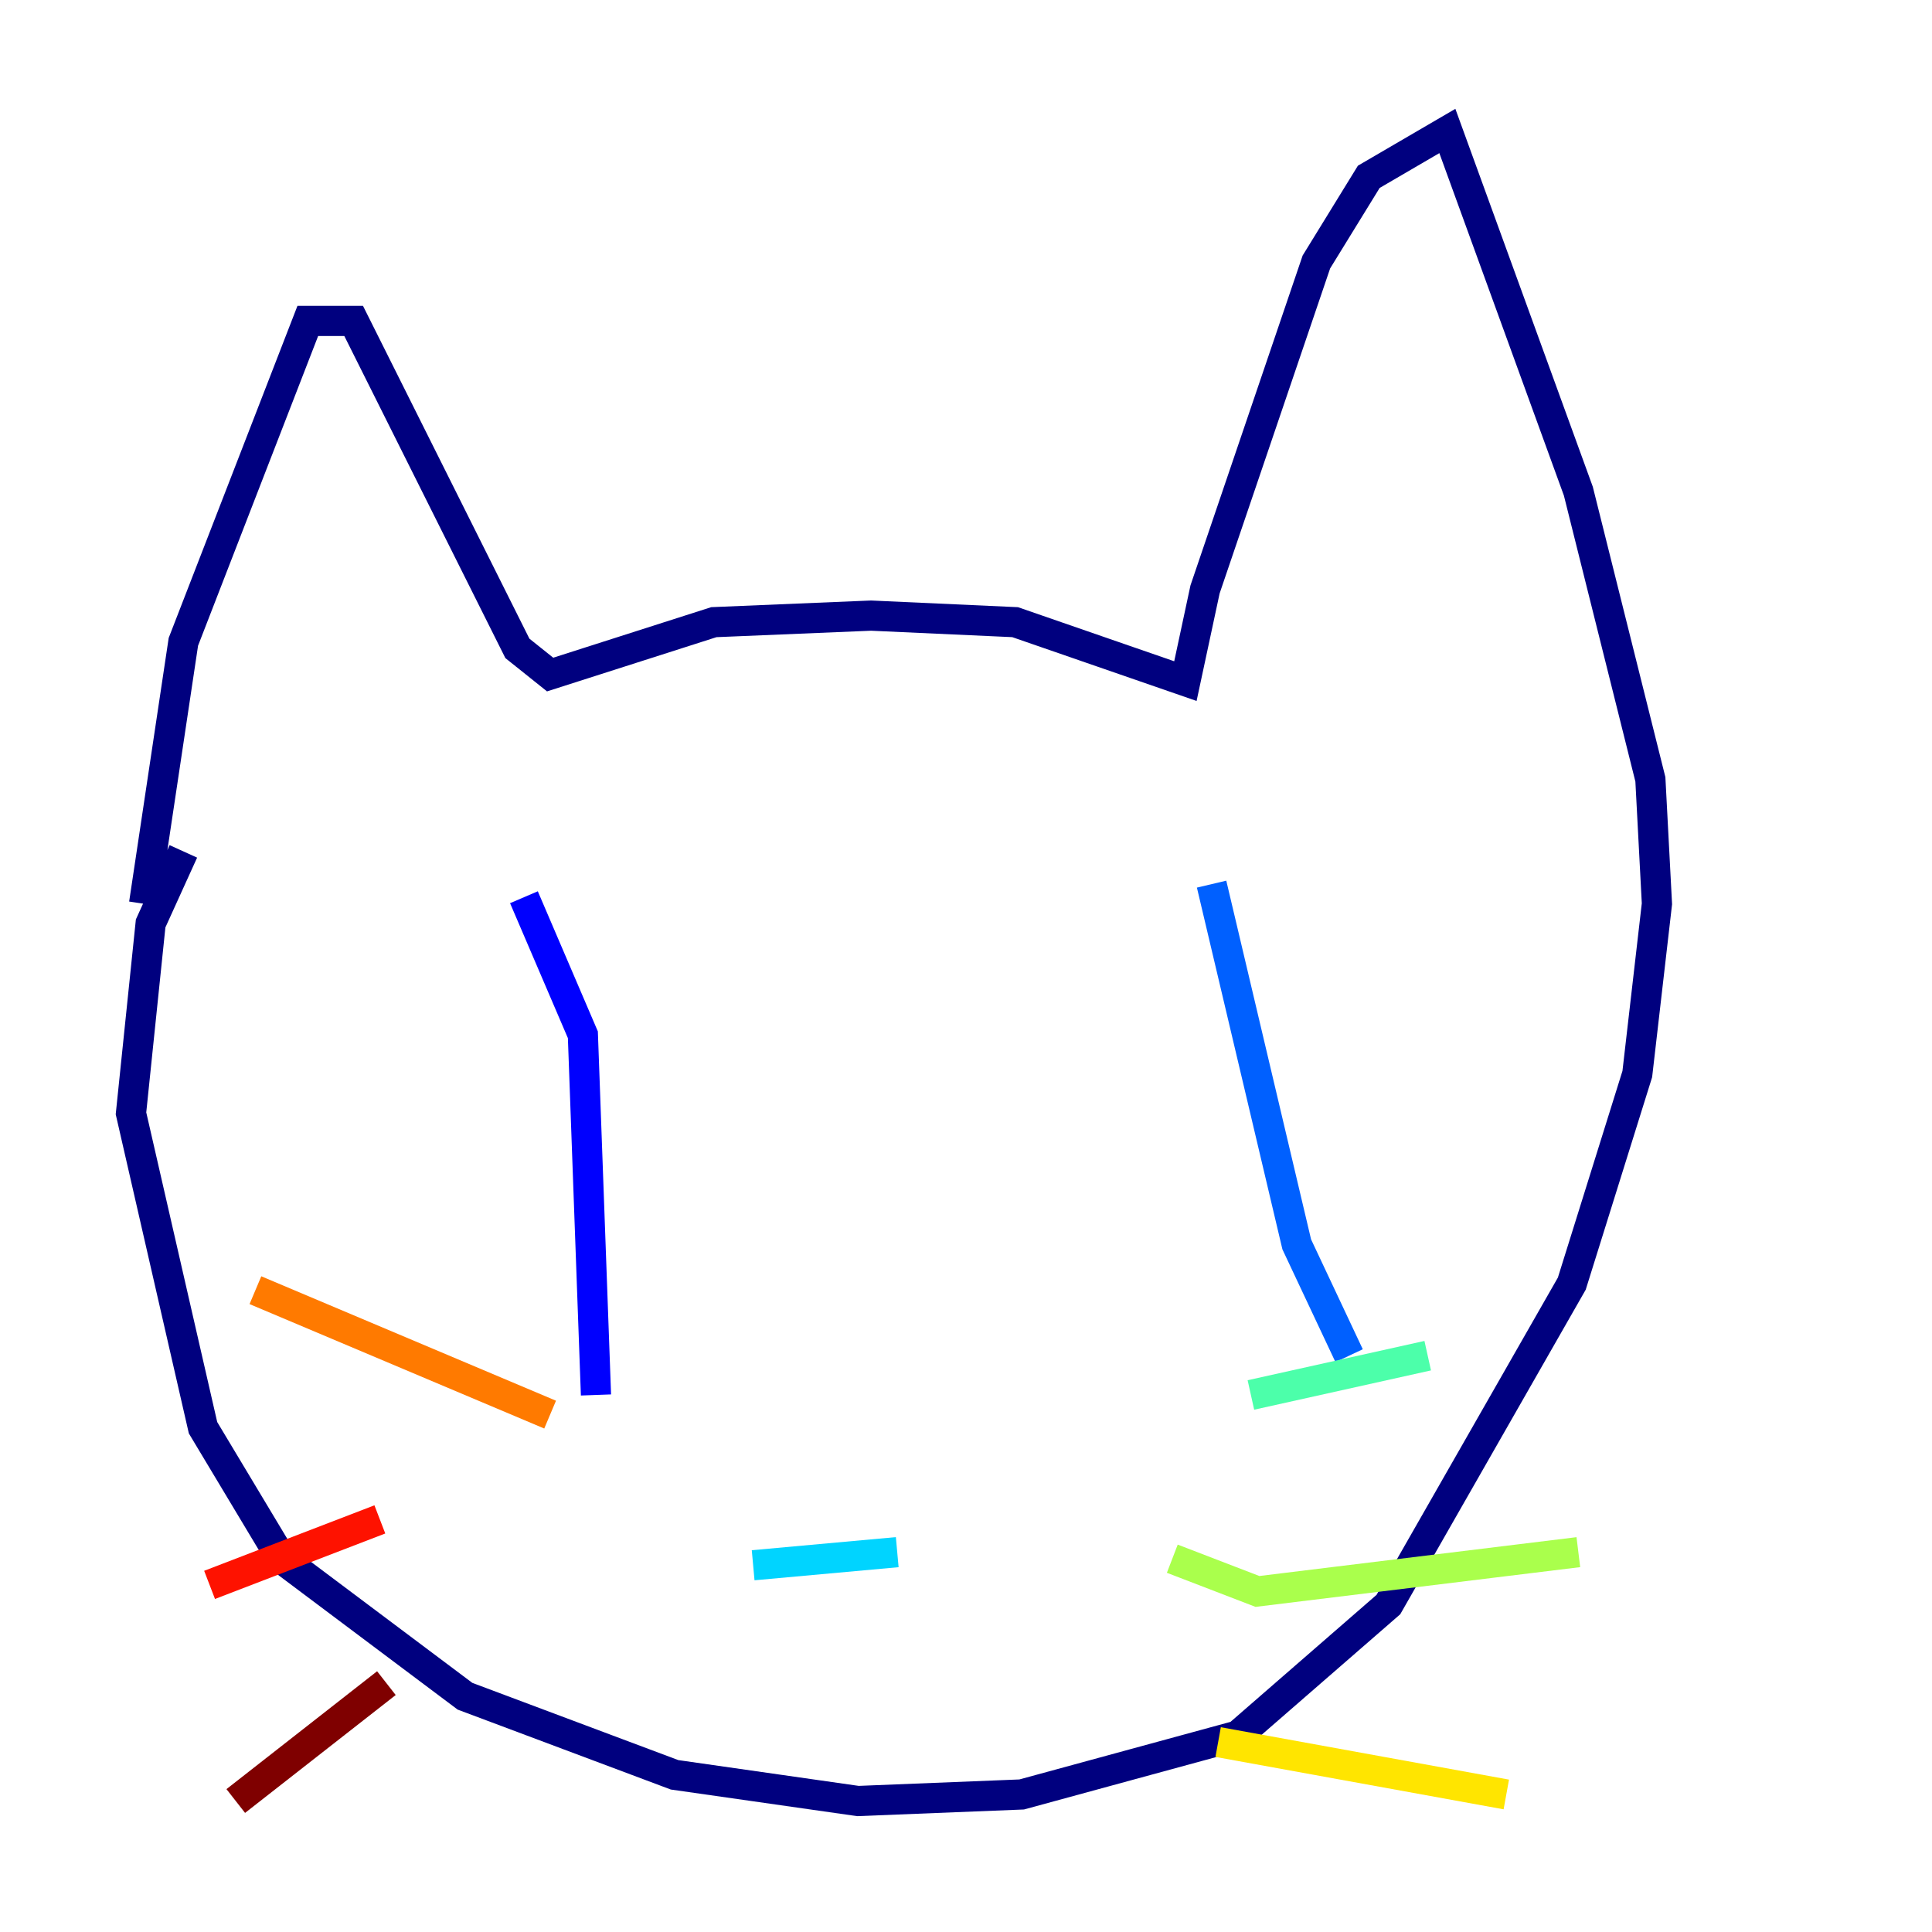 <?xml version="1.0" encoding="utf-8" ?>
<svg baseProfile="tiny" height="128" version="1.2" viewBox="0,0,128,128" width="128" xmlns="http://www.w3.org/2000/svg" xmlns:ev="http://www.w3.org/2001/xml-events" xmlns:xlink="http://www.w3.org/1999/xlink"><defs /><polyline fill="none" points="9.546,59.878 12.149,42.522 20.393,21.261 23.43,21.261 34.278,42.956 36.447,44.691 47.295,41.22 57.709,40.786 67.254,41.22 78.536,45.125 79.837,39.051 87.214,17.356 90.685,11.715 95.891,8.678 104.57,32.542 109.342,51.634 109.776,59.878 108.475,71.159 104.136,85.044 91.986,106.305 82.007,114.983 67.688,118.888 56.841,119.322 44.691,117.586 30.807,112.38 18.658,103.268 13.451,94.59 8.678,73.763 9.98,61.18 12.149,56.407" stroke="#00007f" stroke-width="2" /><polyline fill="none" points="34.712,59.444 38.617,68.556 39.485,92.42" stroke="#0000fe" stroke-width="2" /><polyline fill="none" points="80.271,58.576 85.912,82.441 89.383,89.817" stroke="#0060ff" stroke-width="2" /><polyline fill="none" points="49.898,103.702 59.444,102.834" stroke="#00d4ff" stroke-width="2" /><polyline fill="none" points="82.875,92.42 94.59,89.817" stroke="#4cffaa" stroke-width="2" /><polyline fill="none" points="77.668,103.268 83.308,105.437 104.57,102.834" stroke="#aaff4c" stroke-width="2" /><polyline fill="none" points="80.705,115.417 99.797,118.888" stroke="#ffe500" stroke-width="2" /><polyline fill="none" points="16.922,85.478 36.447,93.722" stroke="#ff7a00" stroke-width="2" /><polyline fill="none" points="13.885,105.003 25.166,100.664" stroke="#fe1200" stroke-width="2" /><polyline fill="none" points="15.62,119.322 25.6,111.512" stroke="#7f0000" stroke-width="2" /></svg>